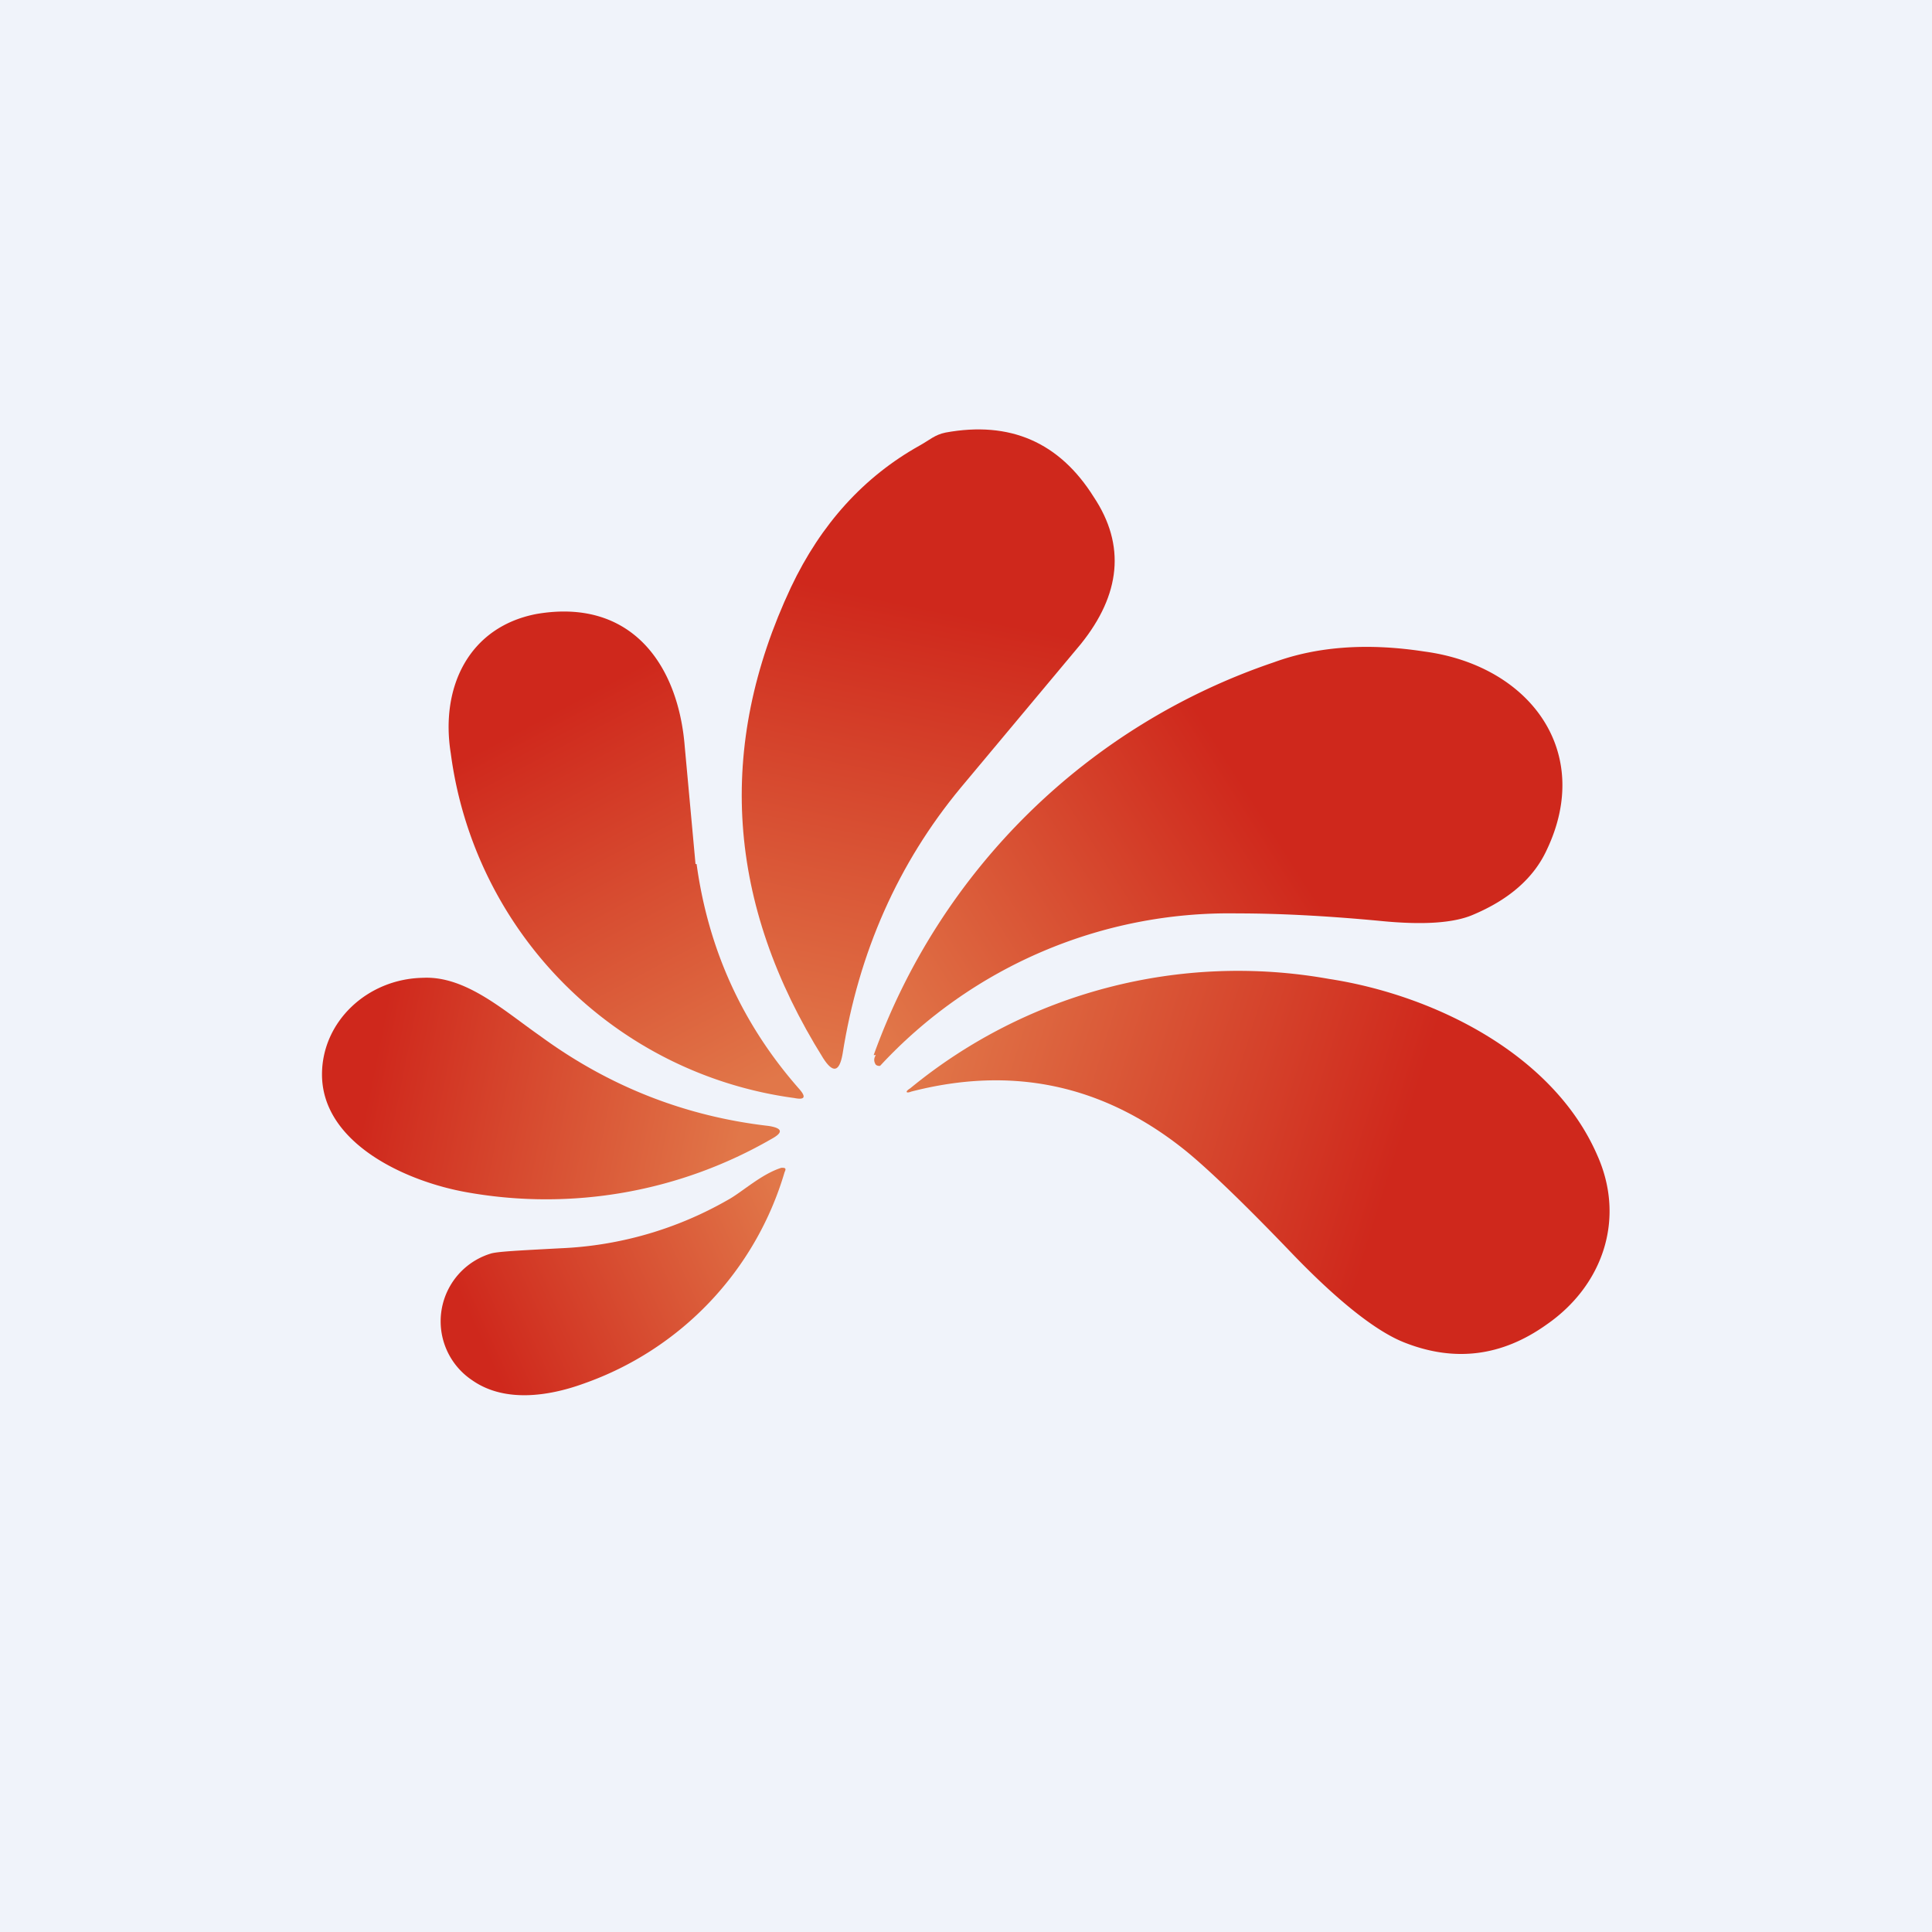 <!-- by TradingView --><svg width="18" height="18" viewBox="0 0 18 18" xmlns="http://www.w3.org/2000/svg"><path fill="#F0F3FA" d="M0 0h18v18H0z"/><path d="M8.57 4.15c.09-.05.14-.1.24-.12.6-.11 1.06.09 1.38.6.3.45.25.91-.12 1.37L8.95 7.34c-.58.7-.95 1.53-1.1 2.48-.03.17-.09.18-.18.04-.9-1.44-1-2.9-.3-4.39.28-.59.68-1.03 1.2-1.32Z" fill="url(#a)"/><path d="M6.49 8.05c.11.8.43 1.5.96 2.1.06.07.05.1-.05.08a3.73 3.73 0 0 1-3.2-3.21c-.1-.62.17-1.18.8-1.3.88-.15 1.32.47 1.38 1.24l.1 1.09Z" fill="url(#b)"/><path d="M8.14 9.83a6.01 6.01 0 0 1 3.73-3.66c.41-.15.88-.18 1.4-.1.98.13 1.58.93 1.14 1.85-.12.26-.35.46-.68.6-.18.08-.47.1-.87.06-.53-.05-.97-.07-1.33-.07A4.43 4.43 0 0 0 8.2 9.93a.05.05 0 0 1-.04-.01c-.02-.03-.02-.06 0-.09Z" fill="url(#c)"/><path d="M8.48 10.14a4.81 4.81 0 0 1 3.9-1.02c.98.15 2.09.7 2.5 1.64.27.6.05 1.22-.47 1.58-.42.3-.86.35-1.32.17-.26-.1-.62-.38-1.07-.85-.48-.5-.81-.81-1-.96-.76-.6-1.6-.77-2.53-.53-.05.02-.06 0-.01-.03Z" fill="url(#d)"/><path d="M3 10.01c0-.49.42-.89.94-.9.4-.02.76.31 1.09.54.64.47 1.35.75 2.13.84.13.02.14.06.03.12a4.2 4.2 0 0 1-2.83.5c-.58-.1-1.36-.46-1.36-1.1Z" fill="url(#e)"/><path d="M7.31 10.92a2.98 2.98 0 0 1-1.87 1.97c-.33.12-.74.18-1.04-.03a.66.66 0 0 1 .17-1.18c.06-.02.28-.03.65-.05a3.42 3.42 0 0 0 1.56-.45c.13-.07.31-.24.5-.3.03 0 .05 0 .03.04Z" fill="url(#f)"/><defs><linearGradient id="a" x1="8.65" y1="5.66" x2="7.77" y2="9.97" gradientUnits="userSpaceOnUse"><stop stop-color="#CF281C"/><stop offset="1" stop-color="#E17749"/></linearGradient><linearGradient id="b" x1="4.92" y1="6.75" x2="6.79" y2="10.28" gradientUnits="userSpaceOnUse"><stop stop-color="#CF281C"/><stop offset="1" stop-color="#E17749"/></linearGradient><linearGradient id="c" x1="11.65" y1="7.4" x2="8.18" y2="9.61" gradientUnits="userSpaceOnUse"><stop stop-color="#CF281C"/><stop offset="1" stop-color="#E17749"/></linearGradient><linearGradient id="d" x1="8.45" y1="10.08" x2="12.81" y2="11.44" gradientUnits="userSpaceOnUse"><stop stop-color="#E17749"/><stop offset="1" stop-color="#CF281C"/></linearGradient><linearGradient id="e" x1="3.49" y1="9.88" x2="6.9" y2="10.56" gradientUnits="userSpaceOnUse"><stop stop-color="#CF281C"/><stop offset="1" stop-color="#E17749"/></linearGradient><linearGradient id="f" x1="7.32" y1="11.23" x2="4.49" y2="12.52" gradientUnits="userSpaceOnUse"><stop stop-color="#E17749"/><stop offset="1" stop-color="#CF281C"/></linearGradient></defs></svg>